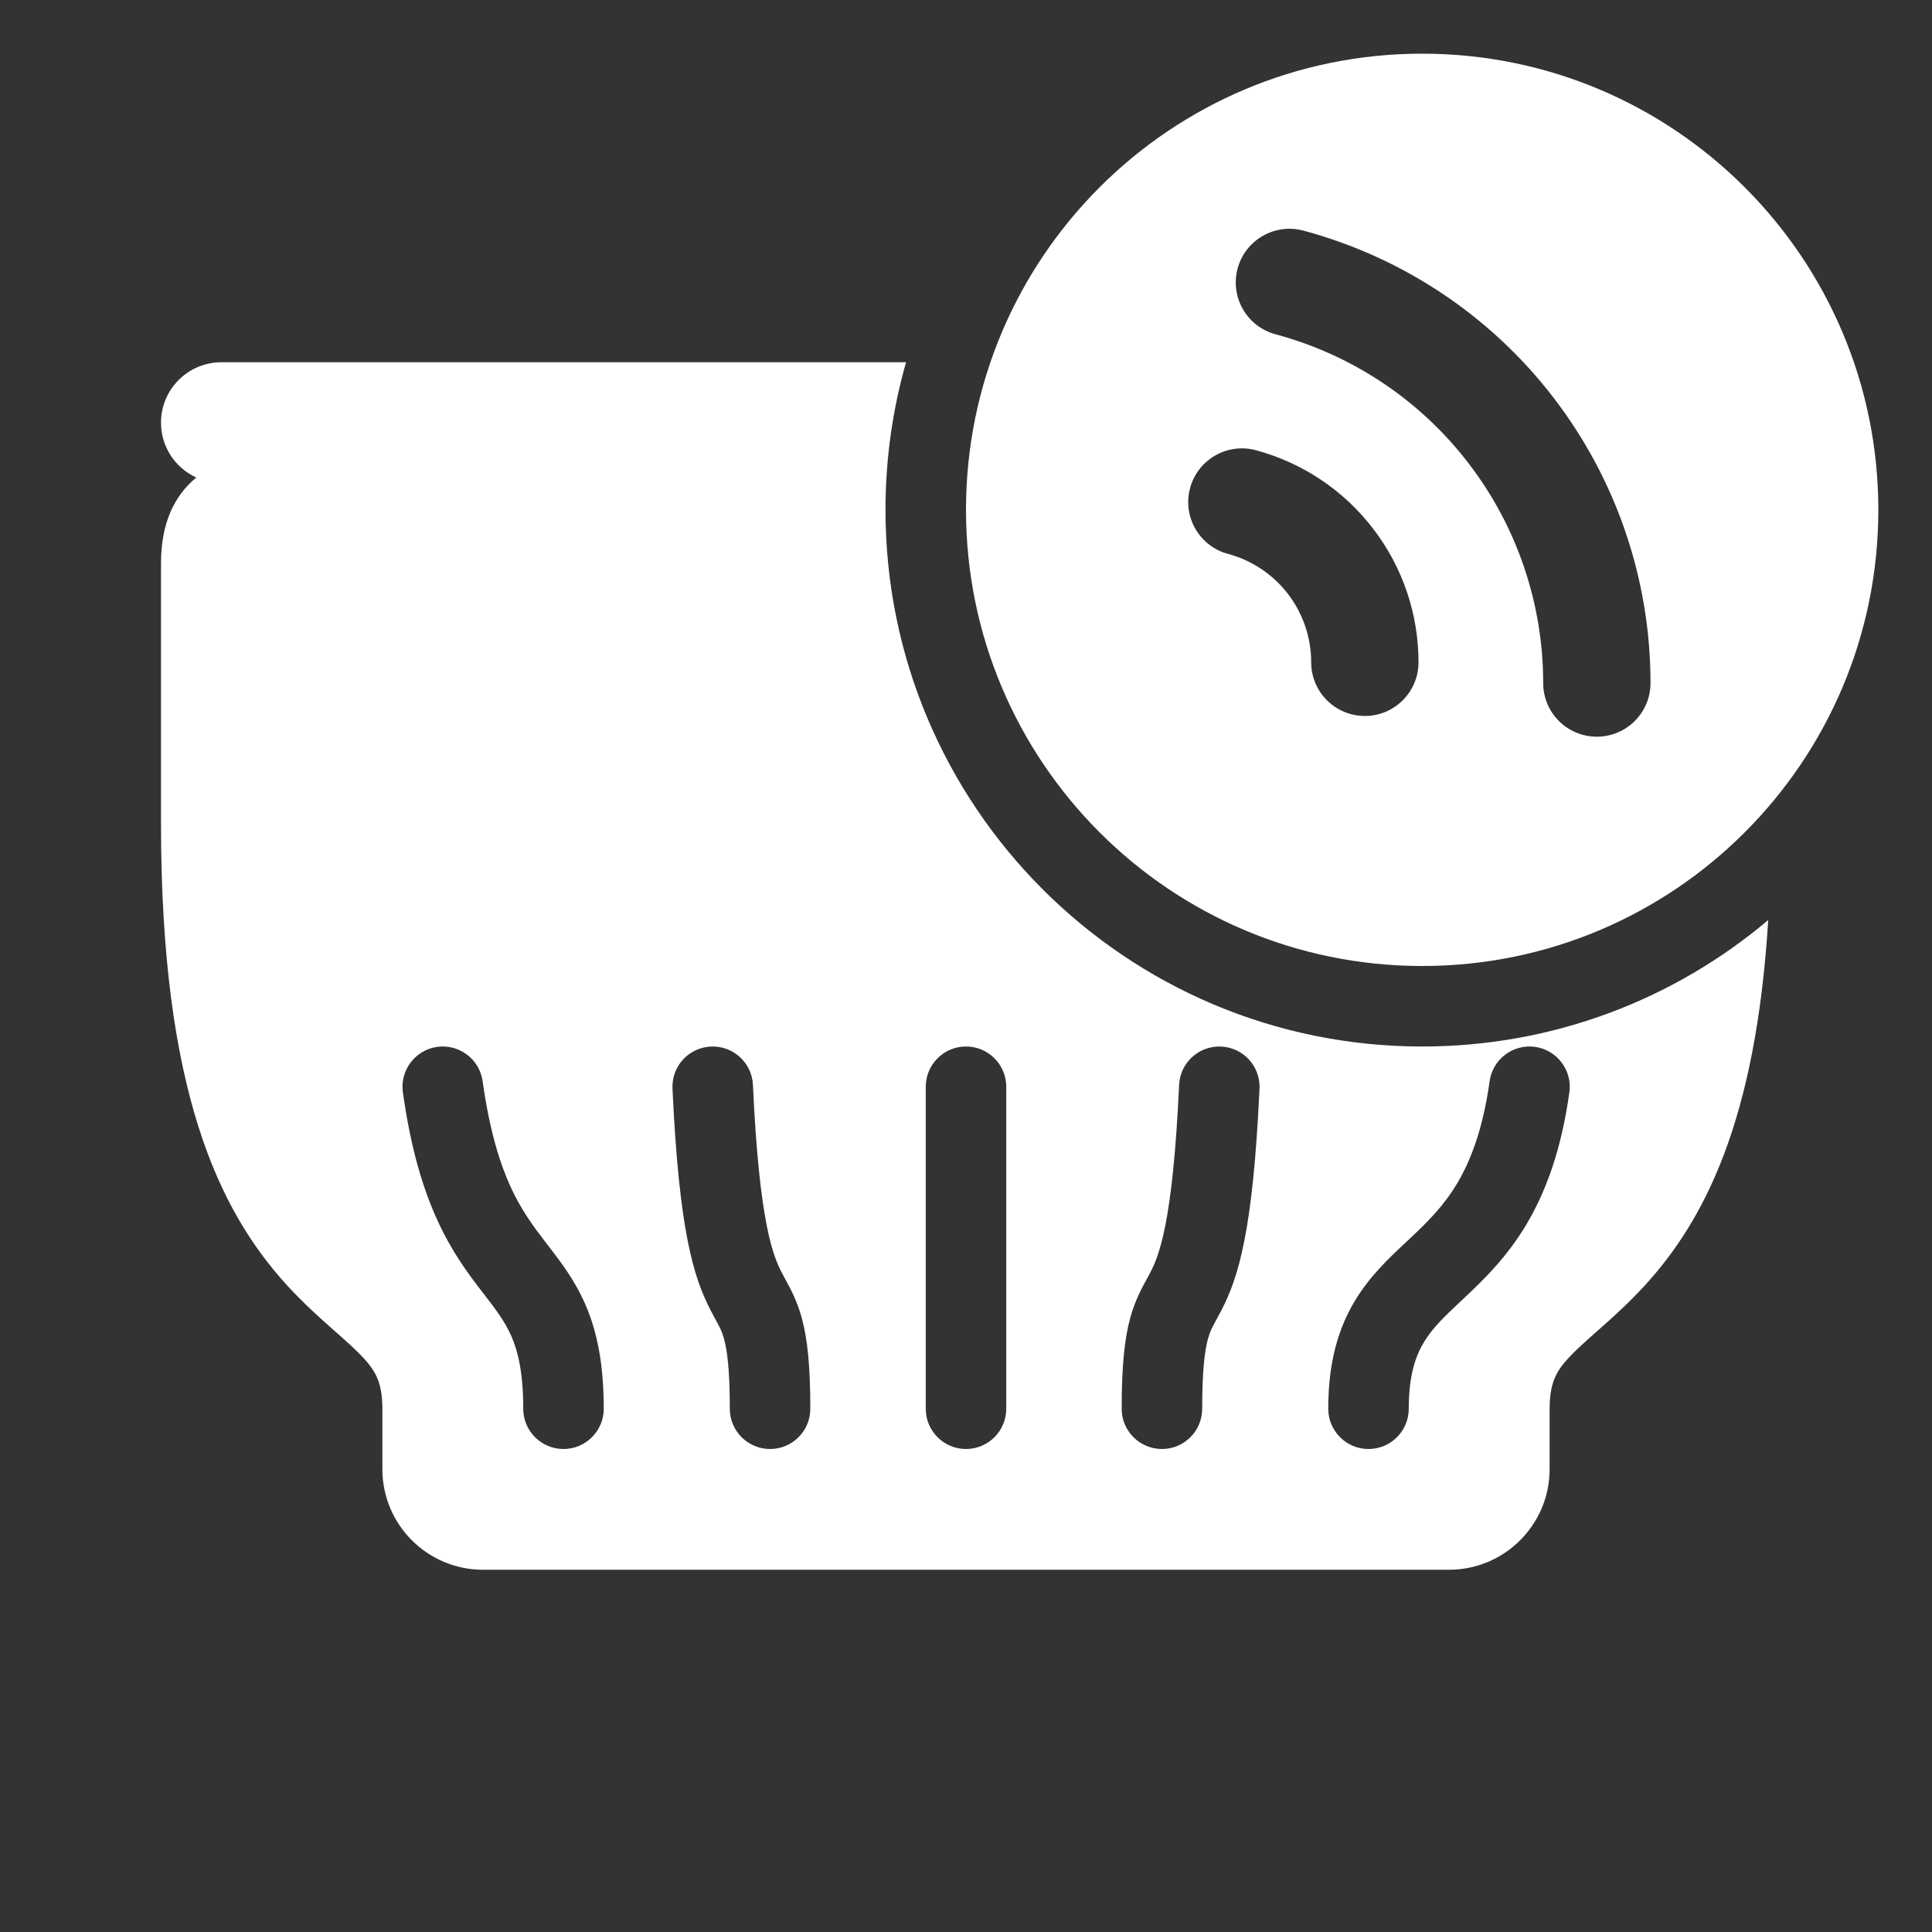 <svg width="36" height="36" viewBox="0 0 36 36" fill="none" xmlns="http://www.w3.org/2000/svg">
<rect x="0" y="0" width="36" height="36" fill="#333333" stroke="none"/>
<path fill-rule="evenodd" clip-rule="evenodd" d="M16.883 6.75H4.125C3.504 6.75 3 7.254 3 7.875C3 8.329 3.269 8.721 3.657 8.898C3.244 9.241 3 9.751 3 10.5V15.35C3 20.319 4.073 22.558 5.358 23.96C5.659 24.288 5.956 24.553 6.2 24.769L6.234 24.799C6.474 25.011 6.638 25.157 6.776 25.307C6.996 25.547 7.125 25.764 7.125 26.25V27.375C7.125 28.41 7.964 29.25 9 29.25H27C28.035 29.25 28.875 28.41 28.875 27.375V26.25C28.875 25.764 29.004 25.547 29.224 25.307C29.362 25.157 29.526 25.011 29.766 24.799L29.8 24.769C30.044 24.553 30.341 24.288 30.642 23.96C31.761 22.739 32.719 20.884 32.948 17.144C31.207 18.614 28.957 19.5 26.5 19.5C20.977 19.5 16.5 15.023 16.5 9.5C16.5 8.546 16.634 7.624 16.883 6.75ZM8.146 19.507C8.556 19.45 8.935 19.736 8.993 20.146C9.122 21.07 9.315 21.679 9.515 22.117C9.715 22.552 9.935 22.848 10.175 23.159L10.217 23.214C10.445 23.509 10.716 23.859 10.916 24.327C11.133 24.835 11.25 25.438 11.25 26.25C11.25 26.664 10.914 27 10.5 27C10.086 27 9.75 26.664 9.75 26.25C9.75 25.587 9.655 25.194 9.536 24.915C9.413 24.628 9.249 24.414 8.996 24.086L8.987 24.075C8.733 23.745 8.425 23.339 8.152 22.742C7.879 22.147 7.653 21.393 7.507 20.354C7.45 19.944 7.736 19.565 8.146 19.507ZM28.604 19.507C29.014 19.565 29.3 19.944 29.243 20.354C29.094 21.419 28.809 22.198 28.444 22.813C28.08 23.424 27.657 23.834 27.308 24.163L27.257 24.211C26.92 24.527 26.699 24.735 26.533 25.009C26.377 25.268 26.25 25.627 26.25 26.25C26.25 26.664 25.914 27 25.5 27C25.086 27 24.75 26.664 24.75 26.25C24.75 25.399 24.93 24.762 25.25 24.233C25.527 23.774 25.895 23.43 26.198 23.147L26.28 23.07C26.612 22.759 26.904 22.467 27.155 22.046C27.403 21.628 27.631 21.045 27.757 20.146C27.815 19.736 28.194 19.45 28.604 19.507ZM13.246 19.501C13.66 19.482 14.011 19.802 14.03 20.216C14.149 22.813 14.411 23.411 14.571 23.721C14.587 23.751 14.605 23.785 14.625 23.822C14.717 23.988 14.85 24.23 14.939 24.555C15.047 24.948 15.099 25.458 15.099 26.25C15.099 26.664 14.763 27 14.349 27C13.935 27 13.599 26.664 13.599 26.25C13.599 25.504 13.547 25.151 13.492 24.951C13.454 24.81 13.418 24.745 13.344 24.608C13.316 24.556 13.281 24.492 13.239 24.41C12.925 23.803 12.653 22.939 12.531 20.284C12.512 19.87 12.832 19.52 13.246 19.501ZM22.754 19.501C23.168 19.52 23.488 19.87 23.469 20.284C23.348 22.939 23.075 23.803 22.762 24.41C22.719 24.492 22.685 24.556 22.656 24.608C22.582 24.744 22.547 24.81 22.508 24.951C22.453 25.151 22.401 25.504 22.401 26.25C22.401 26.664 22.066 27 21.651 27C21.237 27 20.901 26.664 20.901 26.25C20.901 25.458 20.953 24.948 21.061 24.555C21.15 24.23 21.283 23.988 21.375 23.822C21.395 23.785 21.414 23.751 21.429 23.721C21.59 23.411 21.852 22.813 21.971 20.216C21.99 19.802 22.34 19.482 22.754 19.501ZM18 19.5C18.414 19.5 18.75 19.836 18.75 20.25V26.25C18.75 26.664 18.414 27 18 27C17.586 27 17.25 26.664 17.25 26.25V20.25C17.25 19.836 17.586 19.5 18 19.5Z" fill="white"/>
<path fill-rule="evenodd" clip-rule="evenodd" d="M35 9.5C35 14.194 31.194 18 26.5 18C21.806 18 18 14.194 18 9.5C18 4.806 21.806 1 26.5 1C31.194 1 35 4.806 35 9.5ZM22.175 9.097C22.318 8.563 22.866 8.246 23.4 8.389C24.27 8.622 25.038 9.136 25.586 9.851C26.135 10.565 26.432 11.44 26.432 12.341C26.432 12.893 25.984 13.341 25.432 13.341C24.88 13.341 24.432 12.893 24.432 12.341C24.432 11.881 24.28 11.433 24 11.068C23.72 10.703 23.327 10.44 22.882 10.321C22.349 10.178 22.032 9.63 22.175 9.097ZM24.286 4.297C23.753 4.154 23.204 4.471 23.061 5.004C22.918 5.538 23.235 6.086 23.768 6.229C25.199 6.613 26.463 7.457 27.364 8.632C28.266 9.807 28.755 11.246 28.755 12.727C28.755 13.28 29.202 13.727 29.755 13.727C30.307 13.727 30.755 13.28 30.755 12.727C30.755 10.806 30.121 8.939 28.951 7.414C27.782 5.89 26.142 4.795 24.286 4.297Z" fill="white"/>
</svg>
